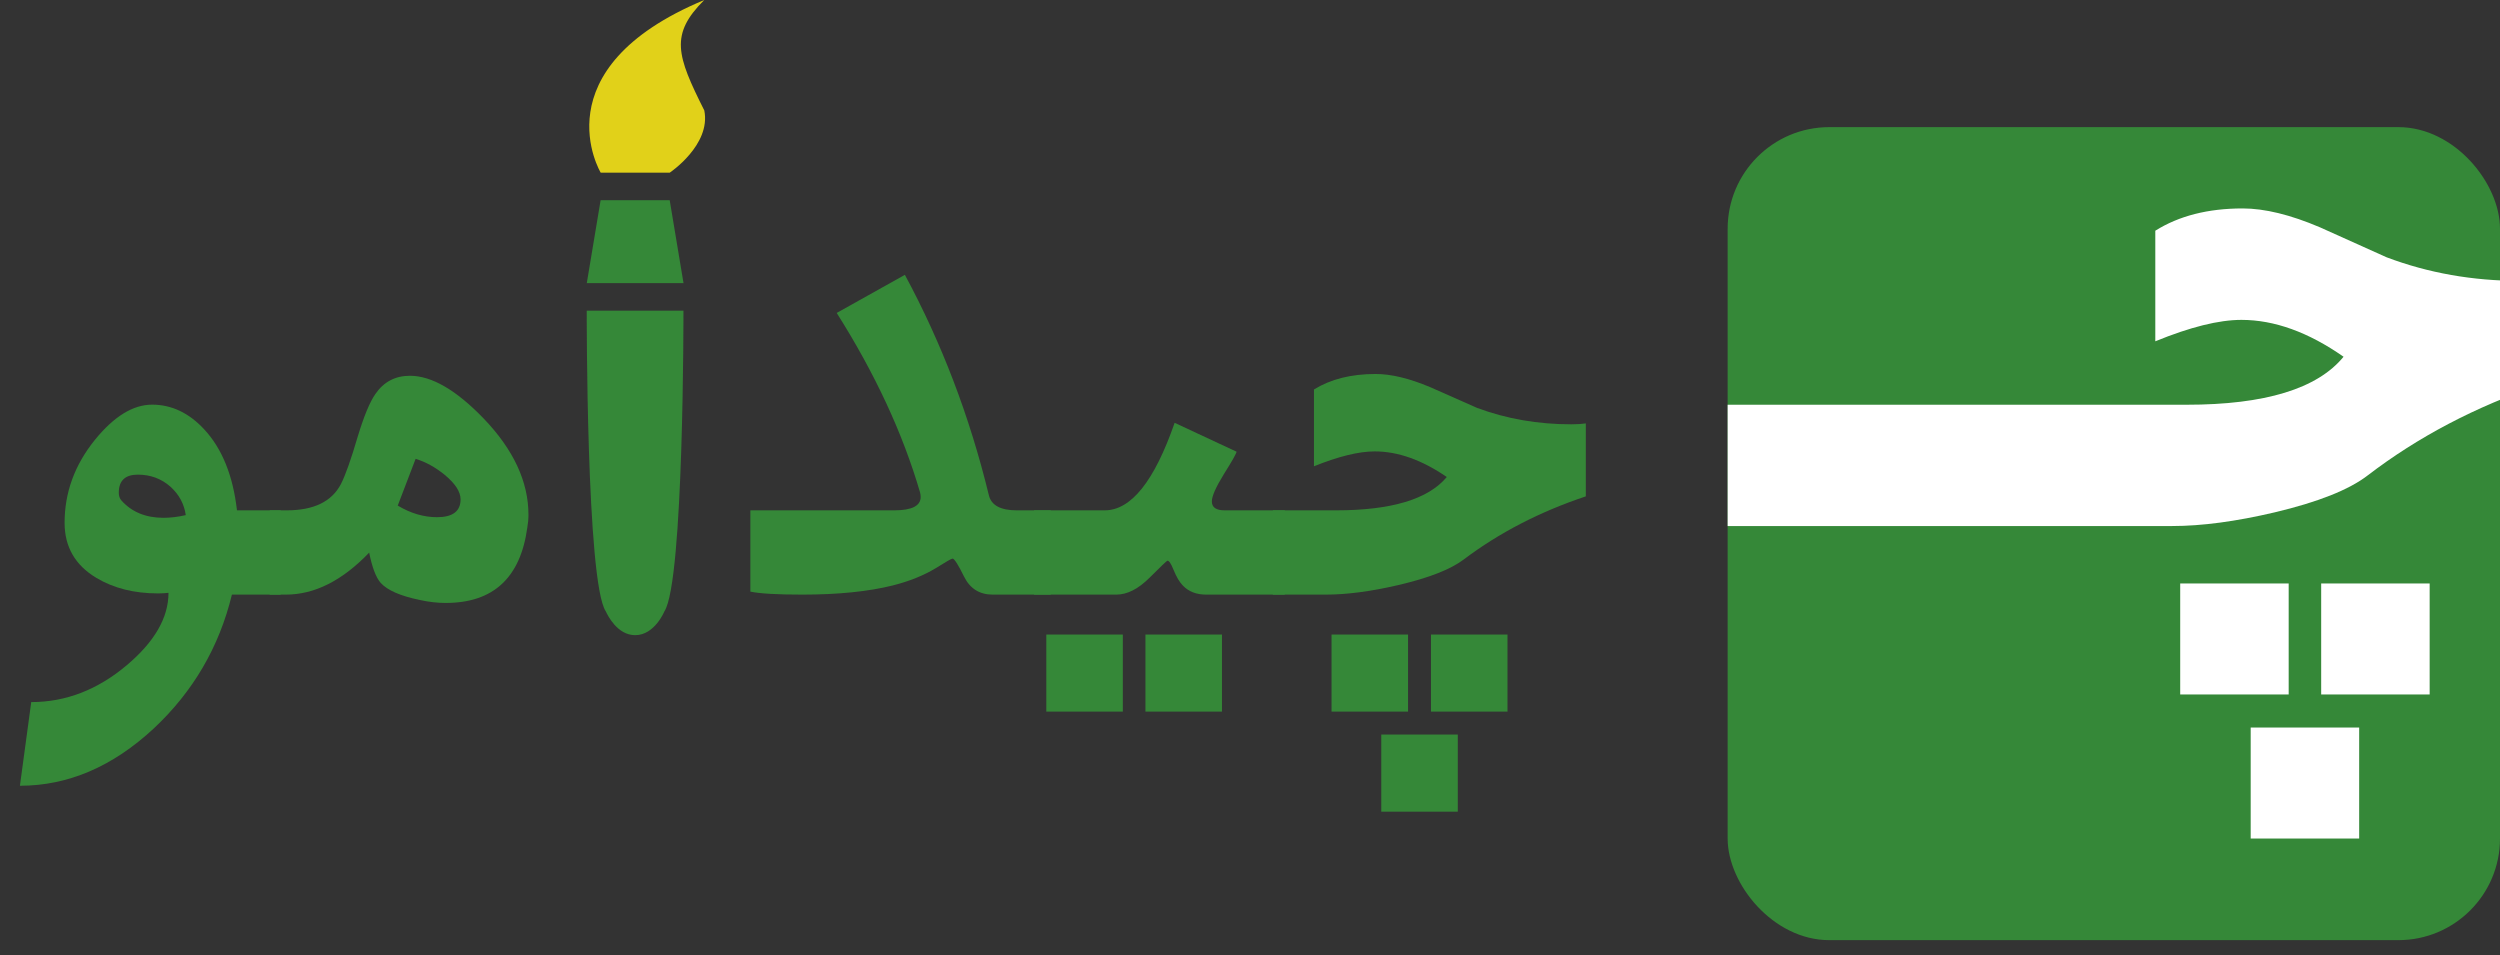 <svg width="123" height="47" viewBox="0 0 123 47" fill="none" xmlns="http://www.w3.org/2000/svg">
<rect x="0" y="0" width="123" height="47" fill="#333333" stroke="none"/>
<path d="M72.016 27.526C71.371 28.015 70.297 28.434 68.793 28.786C67.445 29.099 66.259 29.255 65.233 29.255H62.626V25.109H65.731C68.456 25.109 70.272 24.562 71.181 23.469C69.96 22.629 68.778 22.209 67.636 22.209C66.855 22.209 65.858 22.453 64.647 22.941V19.162C65.468 18.654 66.478 18.4 67.68 18.4C68.441 18.4 69.335 18.615 70.36 19.045C71.132 19.387 71.903 19.728 72.675 20.07C74.12 20.607 75.663 20.876 77.304 20.876C77.587 20.876 77.826 20.861 78.022 20.832V24.421C75.766 25.173 73.764 26.208 72.016 27.526ZM70.404 35.012V31.218H74.169V35.012H70.404ZM65.512 35.012V31.218H69.276V35.012H65.512ZM67.958 39.934V36.139H71.723V39.934H67.958Z" fill="#358838"/>
<path d="M59.345 29.255C58.866 29.255 58.485 29.108 58.202 28.815C58.036 28.649 57.88 28.386 57.733 28.024C57.616 27.731 57.519 27.585 57.44 27.585C57.411 27.585 57.118 27.863 56.562 28.42C56.005 28.977 55.458 29.255 54.921 29.255H50.878V25.109H54.35C55.648 25.109 56.796 23.674 57.792 20.803L60.839 22.224C60.819 22.331 60.609 22.702 60.209 23.337C59.818 23.972 59.623 24.416 59.623 24.67C59.623 24.963 59.833 25.109 60.253 25.109H63.212V29.255H59.345ZM56.356 35.012V31.218H60.121V35.012H56.356ZM51.478 35.012V31.218H55.243V35.012H51.478Z" fill="#358838"/>
<path d="M51.698 29.255H48.842C48.197 29.255 47.728 28.962 47.435 28.376C47.143 27.78 46.952 27.482 46.864 27.482C46.815 27.482 46.542 27.639 46.044 27.951C45.448 28.312 44.745 28.596 43.935 28.801C42.733 29.103 41.244 29.255 39.467 29.255C38.236 29.255 37.387 29.206 36.918 29.108V25.109H43.993C44.862 25.109 45.297 24.89 45.297 24.45C45.297 24.382 45.287 24.308 45.268 24.23C44.418 21.32 43.051 18.376 41.166 15.397L44.52 13.522C46.337 16.892 47.714 20.505 48.651 24.362C48.769 24.86 49.227 25.109 50.028 25.109H51.698V29.255Z" fill="#358838"/>
<path d="M22.66 24.567C22.66 24.196 22.401 23.796 21.884 23.366C21.415 22.985 20.936 22.722 20.448 22.575L19.569 24.875C20.204 25.256 20.849 25.446 21.503 25.446C22.274 25.446 22.66 25.153 22.66 24.567ZM25.941 25.974C25.6 28.434 24.262 29.665 21.928 29.665C21.518 29.665 21.093 29.616 20.653 29.518C19.706 29.323 19.066 29.045 18.734 28.683C18.5 28.42 18.31 27.922 18.163 27.189C16.845 28.566 15.477 29.255 14.062 29.255H13.271V25.109H14.105C15.434 25.109 16.322 24.68 16.771 23.82C16.996 23.381 17.274 22.595 17.606 21.462C17.909 20.466 18.197 19.772 18.471 19.382C18.881 18.786 19.447 18.488 20.17 18.488C21.234 18.488 22.44 19.186 23.788 20.583C25.263 22.116 26 23.698 26 25.329C26 25.544 25.98 25.759 25.941 25.974Z" fill="#358838"/>
<path d="M9.14 25.344C9.062 24.797 8.812 24.333 8.393 23.952C7.943 23.552 7.406 23.352 6.781 23.352C6.156 23.352 5.844 23.649 5.844 24.245C5.844 24.401 5.888 24.528 5.976 24.626C6.483 25.192 7.172 25.476 8.041 25.476C8.393 25.476 8.759 25.431 9.14 25.344ZM11.659 25.109H13.812V29.255H11.41C10.785 31.833 9.501 34.03 7.558 35.847C5.536 37.722 3.344 38.659 0.98 38.659L1.537 34.543C3.236 34.543 4.804 33.937 6.239 32.727C7.606 31.574 8.29 30.388 8.29 29.167C8.124 29.186 7.953 29.196 7.777 29.196C6.605 29.196 5.595 28.942 4.745 28.434C3.7 27.809 3.178 26.906 3.178 25.724C3.178 24.23 3.676 22.868 4.672 21.638C5.609 20.485 6.547 19.909 7.484 19.909C8.441 19.909 9.296 20.314 10.048 21.125C10.927 22.072 11.464 23.4 11.659 25.109Z" fill="#358838"/>
<path fill-rule="evenodd" clip-rule="evenodd" d="M32.688 30.079C32.688 30.079 32.211 31.25 31.25 31.25C30.367 31.253 29.889 30.255 29.815 30.099C29.808 30.086 29.805 30.079 29.804 30.079C28.843 28.637 28.867 15.285 28.867 15.285H33.626C33.626 15.285 33.65 28.637 32.688 30.079ZM29.55 9.85H32.949L33.629 13.929H28.87L29.55 9.85Z" fill="#358838"/>
<path d="M34.652 5.435C33.289 2.719 32.949 1.699 34.649 0C26.495 3.396 29.554 8.494 29.554 8.494H32.953C32.953 8.494 34.989 7.131 34.652 5.435Z" fill="#E1D119"/>
<g clip-path="url(#clip0_1509_1869)">
<rect x="85" y="6.255" width="38" height="40" rx="5" fill="#358838"/>
<path d="M116.486 23.393C115.573 24.096 114.05 24.701 111.918 25.207C110.007 25.657 108.326 25.881 106.872 25.881H85V19.913H107.578C111.44 19.913 114.015 19.126 115.303 17.552C113.572 16.342 111.897 15.738 110.277 15.738C109.17 15.738 107.758 16.089 106.041 16.792V11.351C107.204 10.62 108.637 10.255 110.34 10.255C111.42 10.255 112.686 10.564 114.14 11.183C115.233 11.675 116.327 12.167 117.421 12.659C119.47 13.432 121.657 13.819 123.983 13.819C124.384 13.819 124.723 13.798 125 13.756V18.922C121.802 20.005 118.964 21.495 116.486 23.393ZM114.202 34.169V28.707H119.539V34.169H114.202ZM107.266 34.169V28.707H112.603V34.169H107.266ZM110.734 41.255V35.793H116.071V41.255H110.734Z" fill="white"/>
</g>
<defs>
<clipPath id="clip0_1509_1869">
<rect x="85" y="6.255" width="38" height="40" rx="5" fill="white"/>
</clipPath>
</defs>
</svg>
